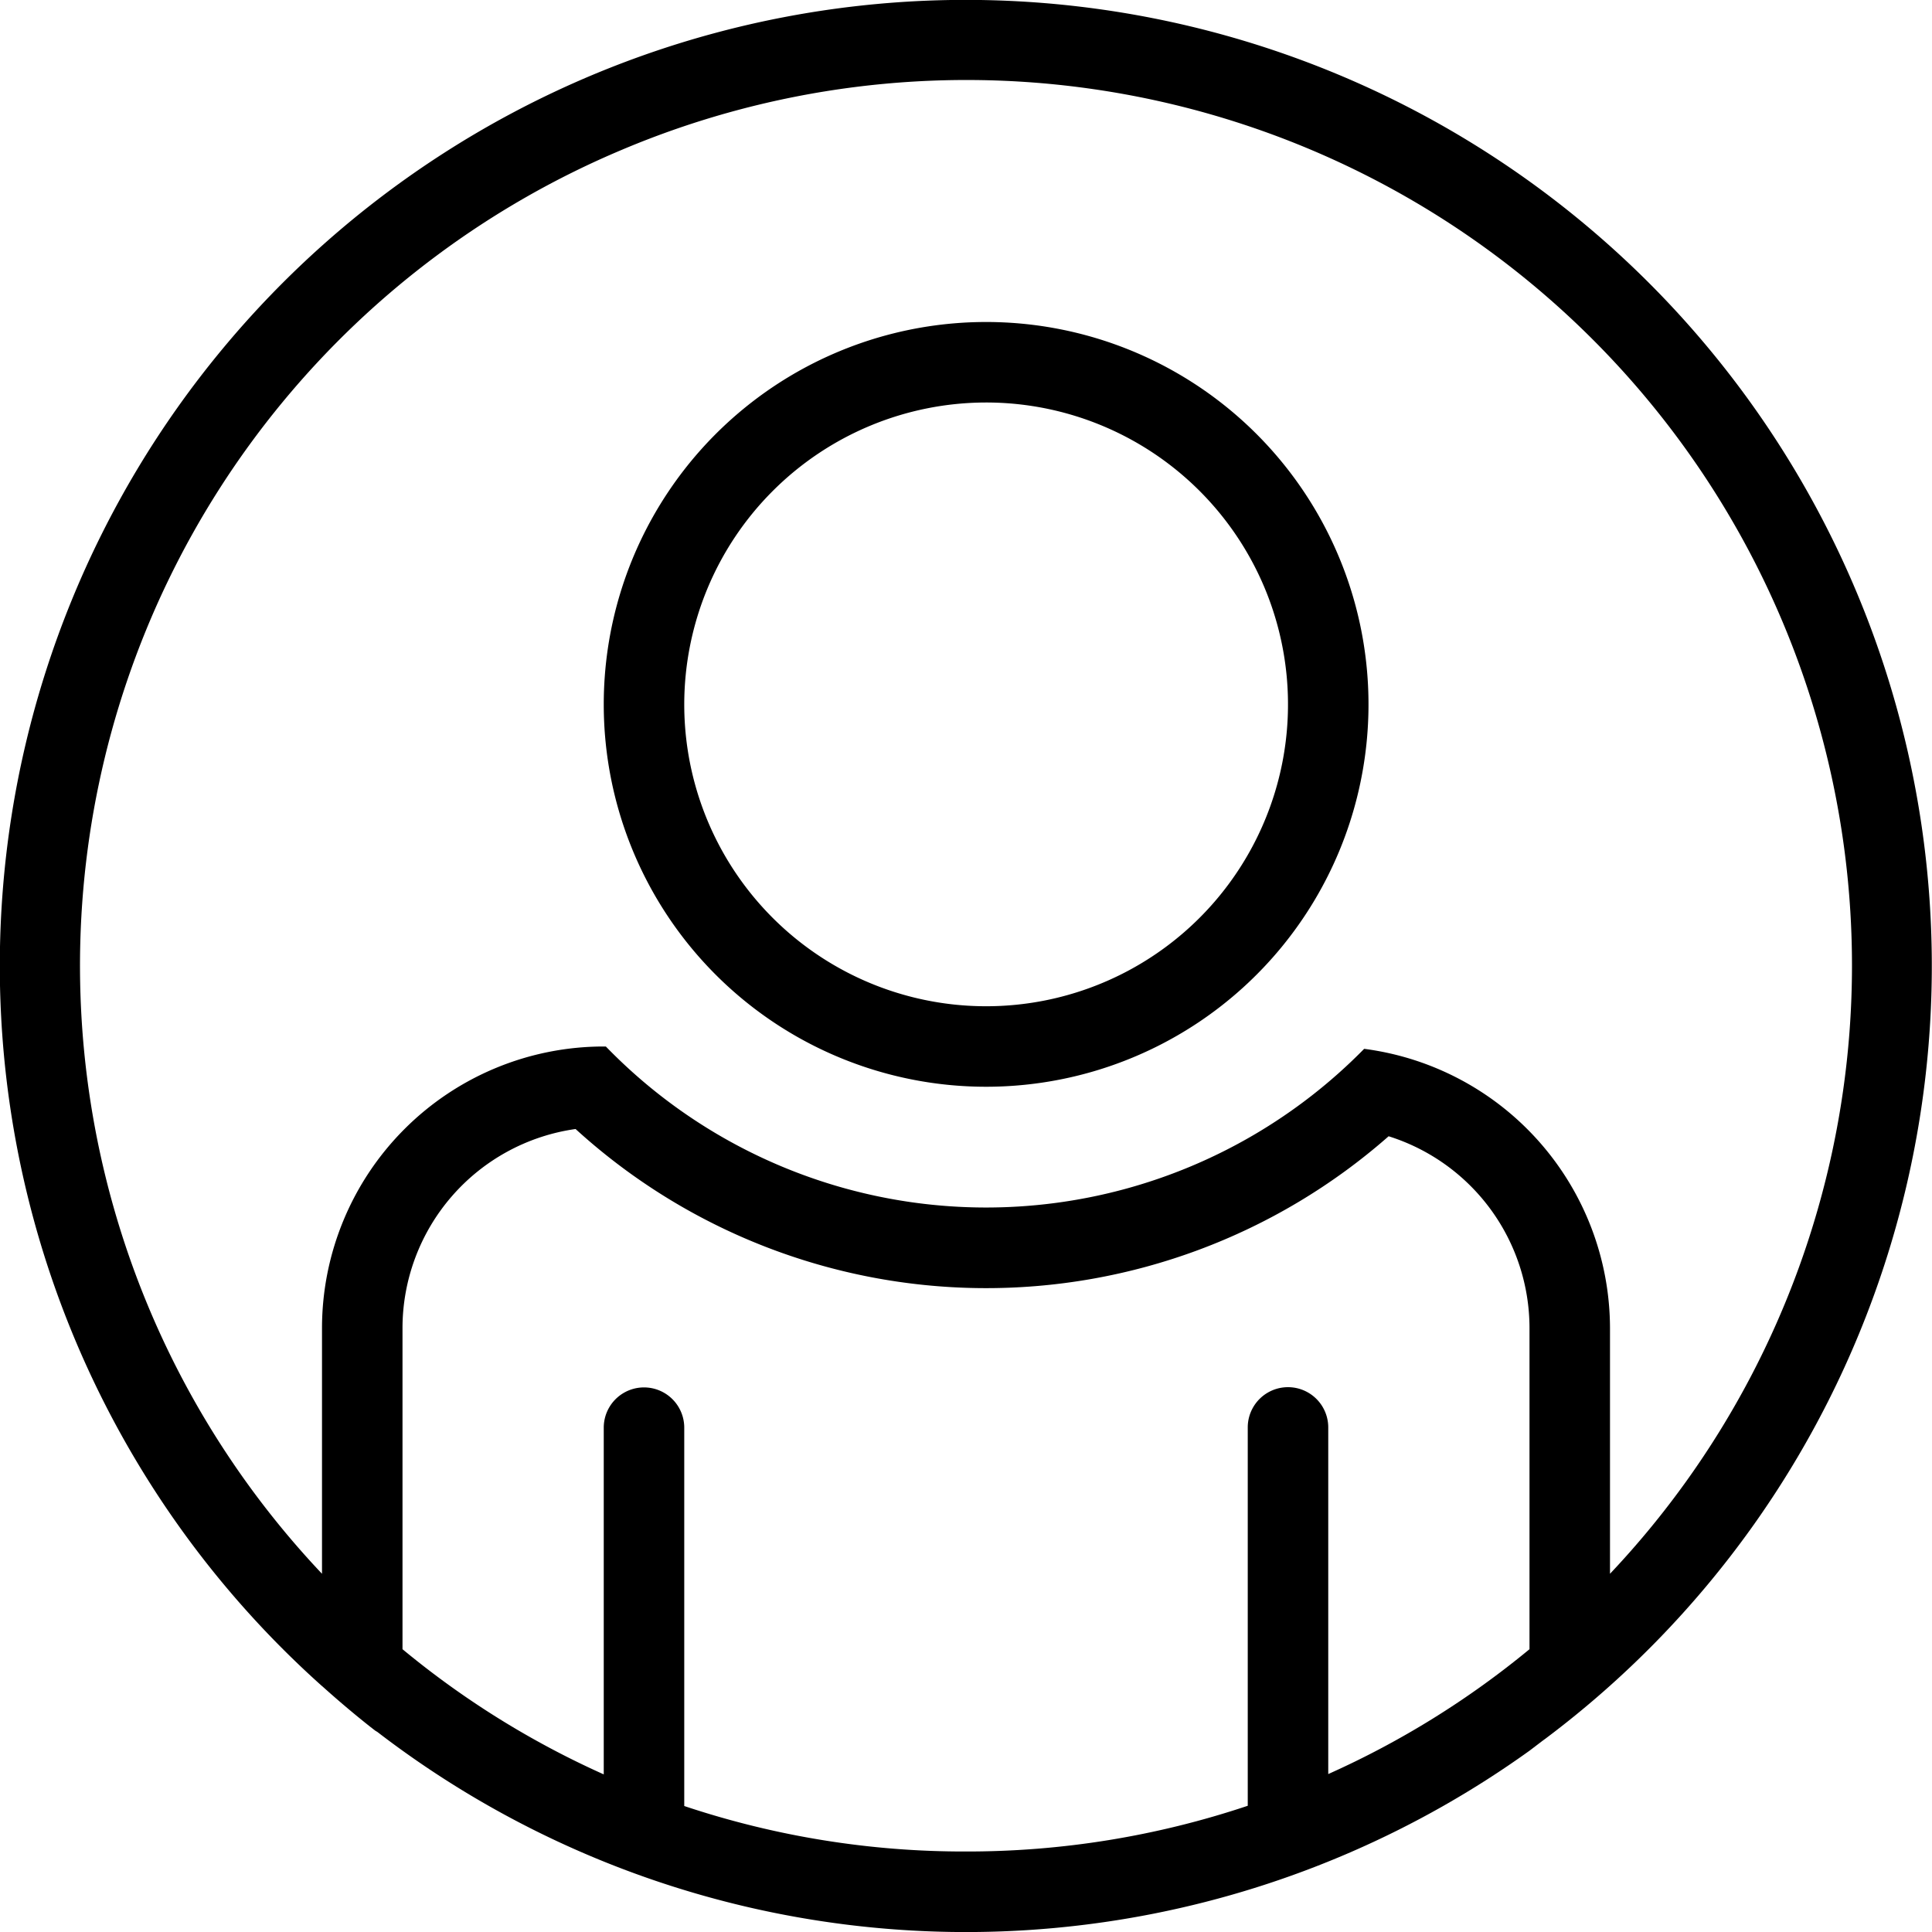 <svg xmlns="http://www.w3.org/2000/svg" id="Profil" width="24" height="24" viewBox="0 0 24 24">
  <path id="Union_10" data-name="Union 10" d="M4.688,21.515,4.663,21.5l-.026-.02-.045-.035h0q-.3-.238-.591-.5H4a12,12,0,1,1,15.2.652l-.018.013-.027.02L19,21.748h0a12,12,0,0,1-14.312-.233ZM12,23a10.968,10.968,0,0,0,3.5-.568v-4.7a.5.5,0,1,1,1,0v4.306A10.939,10.939,0,0,0,19,20.487V16.5a2.5,2.5,0,0,0-1.75-2.385,7.568,7.568,0,0,1-10.1-.09A2.5,2.5,0,0,0,5,16.5v3.987a10.918,10.918,0,0,0,2.5,1.555V17.735a.5.5,0,1,1,1,0v4.7A10.962,10.962,0,0,0,12,23ZM7.718,1.864A10.995,10.995,0,0,0,4,19.55V16.5A3.5,3.5,0,0,1,7.5,13h.026a6.579,6.579,0,0,0,9.42.029A3.506,3.506,0,0,1,20,16.5v3.05A11,11,0,0,0,7.718,1.864ZM7.5,8.75a4.75,4.75,0,1,1,4.749,4.75A4.75,4.75,0,0,1,7.5,8.75Zm1,0A3.75,3.75,0,1,0,12.249,5,3.753,3.753,0,0,0,8.5,8.75Z"/>
</svg>